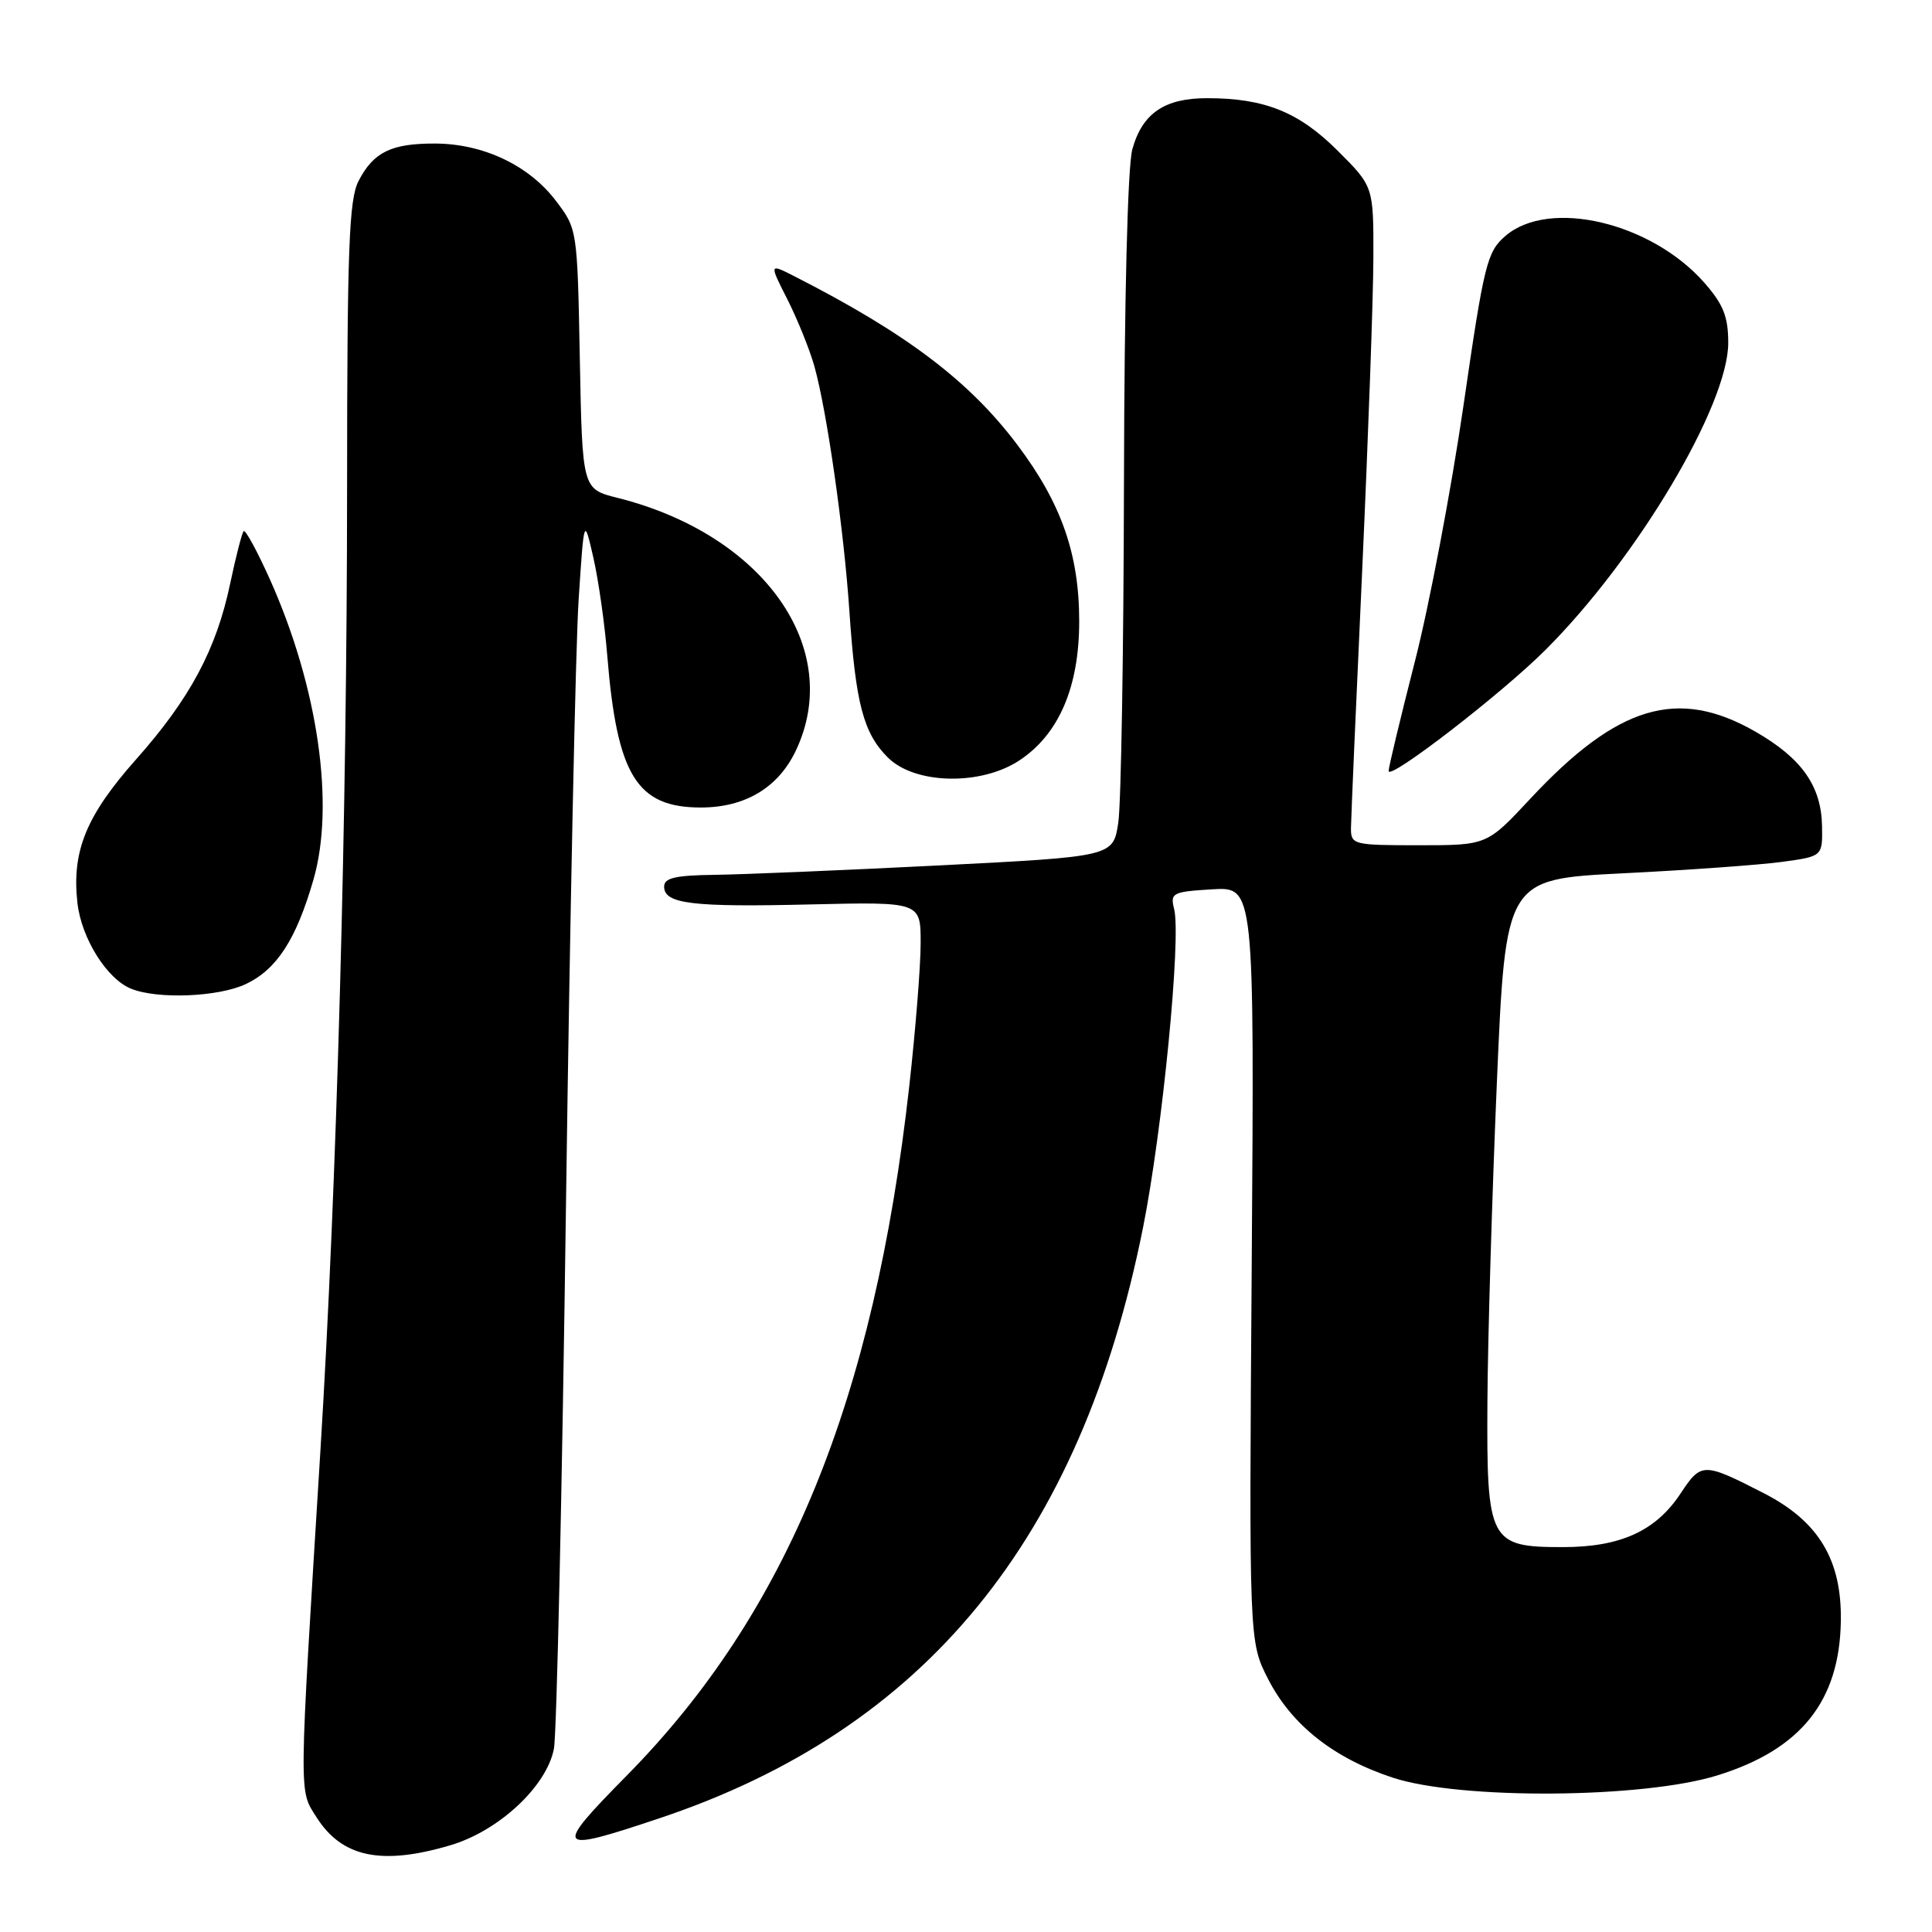 <?xml version="1.0" encoding="UTF-8" standalone="no"?>
<!DOCTYPE svg PUBLIC "-//W3C//DTD SVG 1.1//EN" "http://www.w3.org/Graphics/SVG/1.1/DTD/svg11.dtd" >
<svg xmlns="http://www.w3.org/2000/svg" xmlns:xlink="http://www.w3.org/1999/xlink" version="1.1" viewBox="0 0 256 256">
 <g >
 <path fill="currentColor"
d=" M 59.70 244.50 C 66.14 242.58 72.46 236.67 73.40 231.70 C 73.77 229.73 74.49 197.16 75.00 159.31 C 75.52 121.47 76.27 85.55 76.67 79.50 C 77.39 68.50 77.39 68.50 78.63 73.92 C 79.31 76.91 80.14 82.76 80.47 86.92 C 81.76 102.76 84.38 107.00 92.88 107.00 C 98.74 106.99 103.12 104.37 105.45 99.47 C 111.87 85.94 101.21 70.83 81.83 65.97 C 77.16 64.80 77.16 64.80 76.83 47.57 C 76.50 30.34 76.50 30.34 73.62 26.56 C 70.06 21.90 64.04 19.05 57.68 19.02 C 51.85 19.00 49.50 20.14 47.51 23.98 C 46.24 26.43 46.00 32.96 45.99 64.70 C 45.98 108.40 44.63 156.96 42.47 192.00 C 39.57 238.80 39.59 237.09 41.93 240.78 C 45.31 246.12 50.55 247.21 59.70 244.50 Z  M 87.35 240.94 C 122.57 229.17 143.19 203.99 151.46 162.65 C 154.04 149.71 156.53 124.26 155.58 120.46 C 155.04 118.32 155.34 118.16 160.61 117.84 C 166.21 117.50 166.21 117.50 165.86 167.53 C 165.50 217.55 165.50 217.55 168.05 222.52 C 171.18 228.60 176.75 232.99 184.58 235.56 C 193.53 238.49 217.71 238.32 227.59 235.24 C 238.63 231.81 243.75 225.40 243.92 214.82 C 244.06 206.69 240.98 201.59 233.72 197.86 C 225.69 193.75 225.43 193.75 222.68 197.90 C 219.40 202.87 214.71 205.00 207.10 205.00 C 197.34 205.00 196.98 204.31 197.09 185.75 C 197.14 177.36 197.71 158.35 198.34 143.50 C 199.50 116.50 199.50 116.50 215.00 115.72 C 223.53 115.30 232.97 114.62 236.00 114.22 C 241.50 113.48 241.50 113.48 241.43 109.48 C 241.34 104.15 238.74 100.47 232.59 96.94 C 222.32 91.05 214.34 93.43 202.76 105.85 C 197.03 112.00 197.03 112.00 188.01 112.00 C 179.33 112.00 179.00 111.92 179.01 109.75 C 179.02 108.51 179.69 93.10 180.50 75.50 C 181.30 57.90 181.97 39.27 181.98 34.11 C 182.00 24.71 182.00 24.71 177.25 19.97 C 172.12 14.85 167.57 13.01 159.97 13.01 C 154.31 13.00 151.37 15.00 150.04 19.78 C 149.42 22.03 148.98 39.46 148.93 64.00 C 148.89 86.28 148.55 106.53 148.18 109.00 C 147.50 113.50 147.50 113.50 124.50 114.67 C 111.85 115.31 98.46 115.87 94.75 115.92 C 89.49 115.98 88.00 116.33 88.00 117.48 C 88.00 119.77 91.69 120.22 107.45 119.84 C 122.00 119.50 122.00 119.50 121.99 125.00 C 121.99 128.03 121.31 136.51 120.49 143.85 C 115.83 185.55 104.30 213.71 83.07 235.25 C 73.25 245.22 73.51 245.57 87.35 240.94 Z  M 32.58 130.39 C 36.68 128.45 39.25 124.47 41.53 116.57 C 44.40 106.65 42.14 91.05 35.80 76.85 C 34.10 73.06 32.52 70.15 32.29 70.38 C 32.06 70.61 31.26 73.72 30.51 77.28 C 28.67 86.05 25.19 92.56 17.99 100.67 C 11.41 108.09 9.49 112.80 10.26 119.65 C 10.79 124.33 14.16 129.72 17.37 131.01 C 20.89 132.44 28.98 132.10 32.58 130.39 Z  M 135.10 100.74 C 140.32 97.28 143.00 91.02 143.00 82.33 C 143.00 73.41 140.62 66.64 134.75 58.87 C 128.38 50.43 120.02 44.12 105.21 36.58 C 101.92 34.91 101.92 34.91 104.35 39.70 C 105.68 42.34 107.28 46.30 107.90 48.50 C 109.56 54.40 111.82 70.16 112.55 81.00 C 113.38 93.24 114.40 97.13 117.64 100.37 C 121.22 103.95 129.99 104.14 135.10 100.74 Z  M 204.81 86.09 C 216.94 73.97 229.00 53.69 229.00 45.43 C 229.00 41.96 228.35 40.33 225.84 37.47 C 218.80 29.46 205.28 26.27 199.48 31.26 C 197.04 33.36 196.65 34.91 193.91 53.80 C 192.28 64.95 189.39 80.19 187.48 87.65 C 185.57 95.12 184.00 101.65 184.00 102.16 C 184.00 103.48 199.03 91.88 204.81 86.09 Z "/>
</g>
</svg>